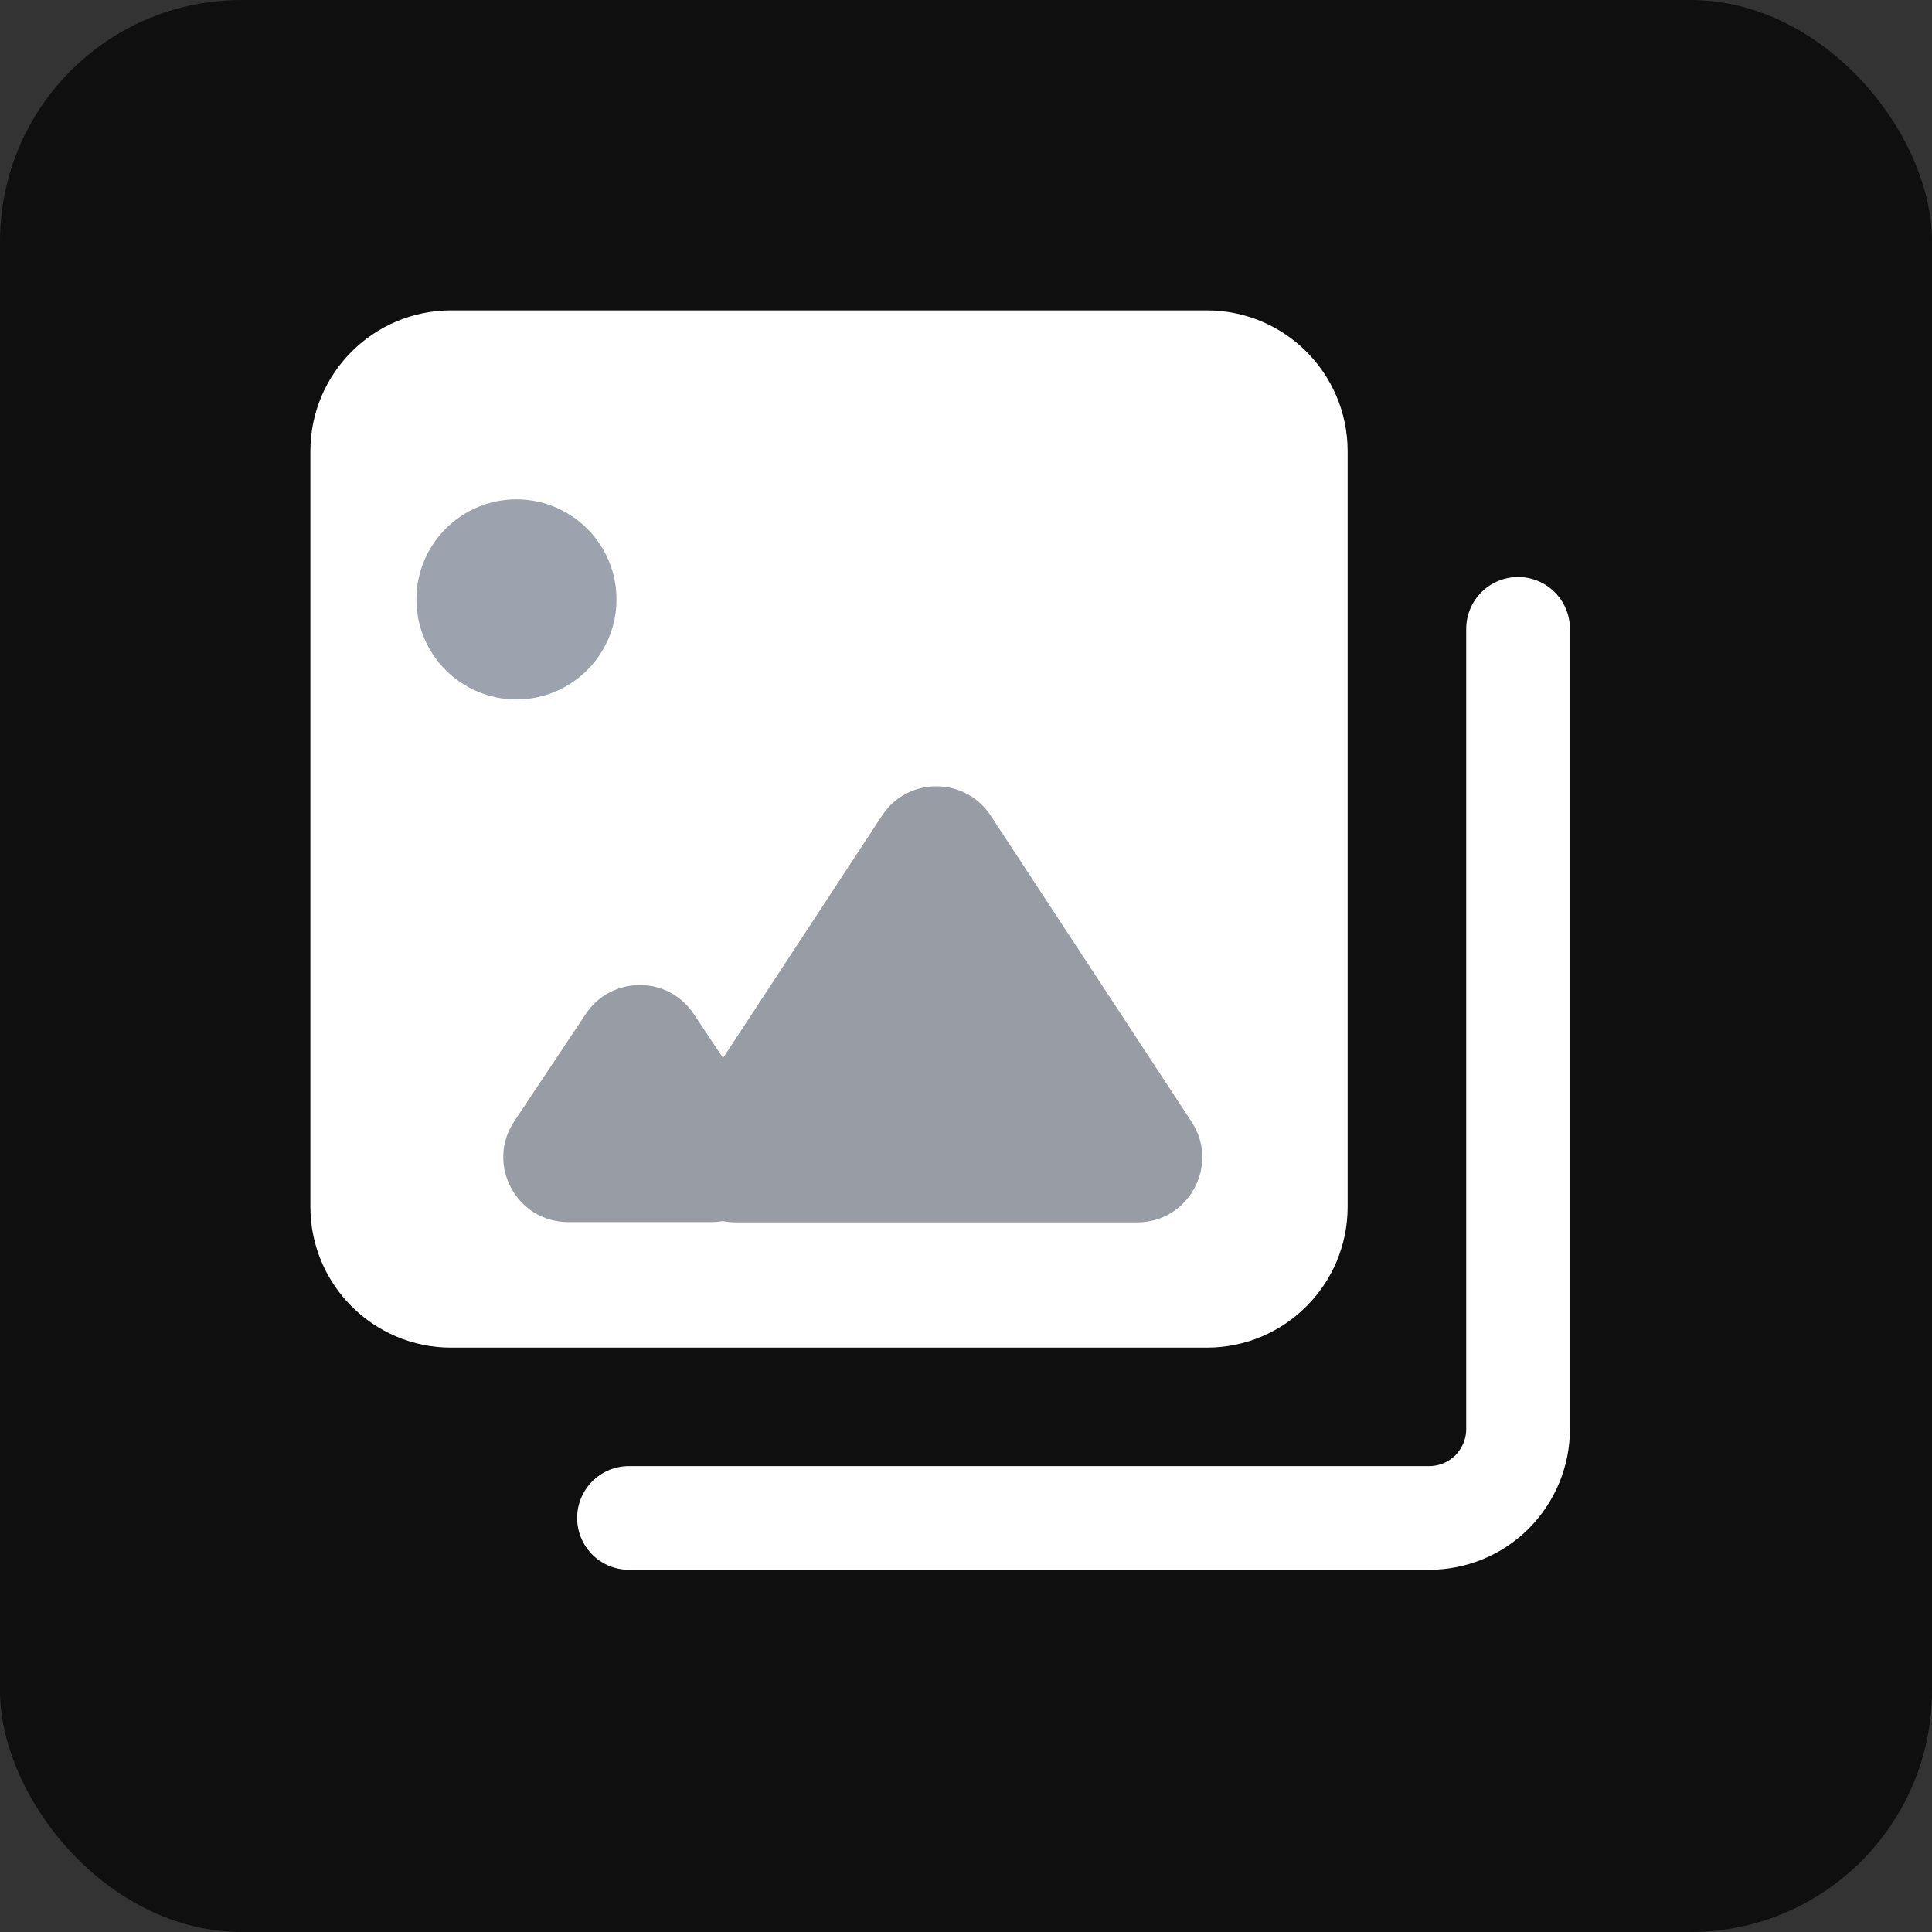 <svg width="16" height="16" viewBox="0 0 16 16" fill="none" xmlns="http://www.w3.org/2000/svg">
<rect x="0" y="0" width="16" height="16" fill="#333333" stroke="none"/>
<rect width="16" height="16" rx="2" fill="black" fill-opacity="0.7"/>
<path d="M9.995 3H3.736C3.33 3 3 3.33 3 3.736V9.995C3 10.401 3.33 10.731 3.736 10.731H9.995C10.401 10.731 10.731 10.401 10.731 9.995V3.736C10.731 3.33 10.401 3 9.995 3Z" fill="white" stroke="white" stroke-width="0.859" stroke-linecap="round" stroke-linejoin="round"/>
<path d="M4.277 5.578C4.616 5.578 4.891 5.303 4.891 4.964C4.891 4.625 4.616 4.35 4.277 4.35C3.938 4.35 3.663 4.625 3.663 4.964C3.663 5.303 3.938 5.578 4.277 5.578Z" fill="#9CA3AF" stroke="#9CA3AF" stroke-width="0.429" stroke-linecap="round" stroke-linejoin="round"/>
<path opacity="0.7" fill-rule="evenodd" clip-rule="evenodd" d="M8.204 6.754C7.991 6.431 7.517 6.431 7.305 6.754L5.988 8.762L5.745 8.397C5.533 8.078 5.064 8.078 4.851 8.397L4.259 9.286C4.021 9.643 4.277 10.121 4.706 10.121H5.89C5.923 10.121 5.955 10.118 5.986 10.113C6.019 10.119 6.054 10.123 6.091 10.123H9.418C9.846 10.123 10.102 9.648 9.868 9.29L8.204 6.754Z" fill="#6B7280"/>
<path d="M12.572 5.208V11.835C12.572 12.03 12.494 12.217 12.356 12.356C12.218 12.494 12.031 12.571 11.835 12.571H5.209" stroke="white" stroke-width="0.859" stroke-linecap="round" stroke-linejoin="round"/>
</svg>

